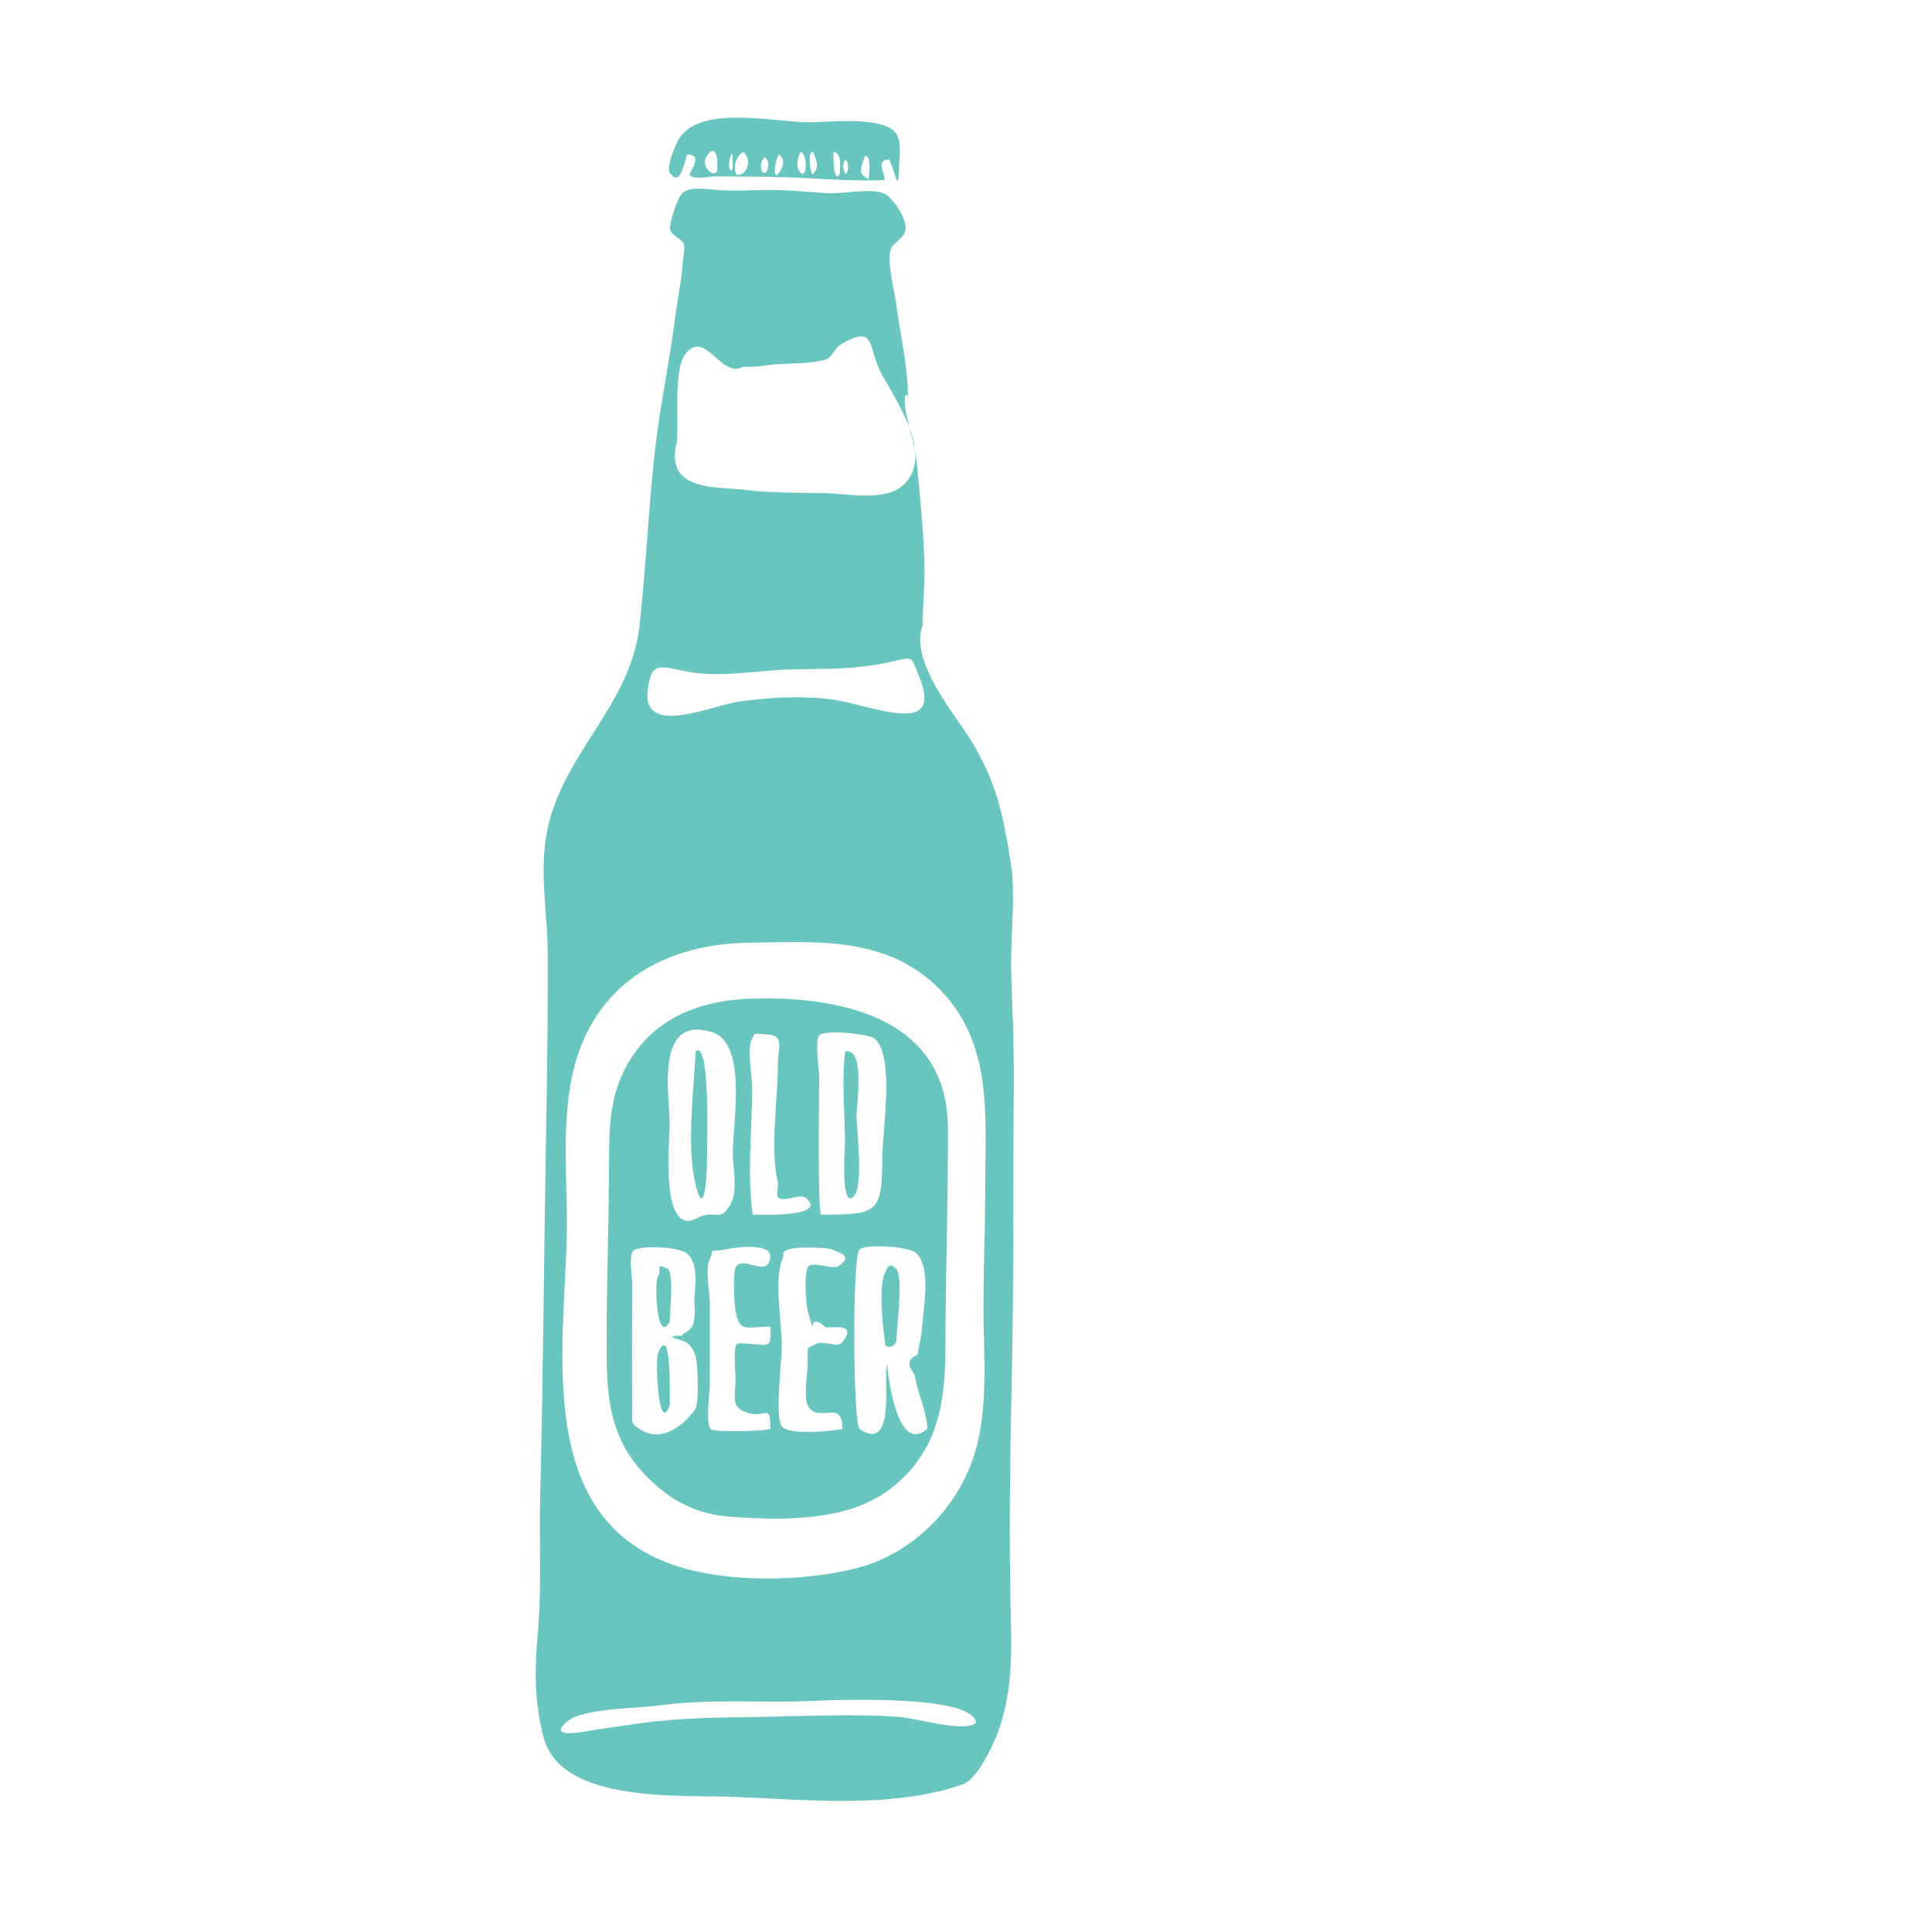<?xml version="1.0" encoding="utf-8"?>
<!-- Generator: Adobe Illustrator 22.0.0, SVG Export Plug-In . SVG Version: 6.00 Build 0)  -->
<svg version="1.1" id="Слой_1" xmlns="http://www.w3.org/2000/svg" xmlns:xlink="http://www.w3.org/1999/xlink" x="0px" y="0px"
	 viewBox="0 0 3000 3000" style="enable-background:new 0 0 3000 3000;" xml:space="preserve">
<style type="text/css">
	.st0{fill:#68C6BF;}
</style>
<g>
	<path class="st0" d="M1395.4,615.2C1396.2,619.6,1394.1,607.9,1395.4,615.2z"/>
	<path class="st0" d="M1569.6,1340.1c-13.1-81.5-23.2-125.5-61.3-189.5c-22.4-37.6-97.3-123.2-75.5-180.1c-1.5-1.8,3-62.2,2.9-78.3
		c-0.3-34.8-2.7-70.2-5.8-104.8c-2.4-27.2-4.5-54.5-7.9-81.6c-2.7-22.1-23.2-77.7-15.4-93.2c1.3,0.9,2.4,2.1,3.2,3.6
		c0-48.6-12.3-98.8-18.7-147c-2.8-20.6-13.8-61.6-8.2-81.2c3.2-11.3,20.7-16.8,23.1-31.3c2.9-17.5-20.9-50-31.7-55.5
		c-19.7-10-63.7-0.1-87.1-1.2c-29.9-1.5-60.6-5.1-90.5-5c-25.2,0.1-50.1,1.6-75.9,0.4c-21-1-47.1-6.9-60.7,3.9
		c-8.3,6.5-20.7,47.4-19.7,56c1.2,10.9,20.7,16.1,21.9,25.2c1,7.3-2,21.9-2.4,29.8c-1.5,23.8-7,48.6-10,72.3
		c-6.2,47.4-14.4,95-22.3,142c-19.6,115.5-21.5,230.8-34.6,346.9c-14.3,126.4-121.3,198.8-144.2,322.8c-11.3,61.5,1.4,124,1.7,186.2
		c0.4,87.4-0.8,175.2-2.3,262.7c-3.4,193.3-4.6,386.8-9.4,580c-1.8,70.6,2.6,142.8-3.8,213.3c-5,54.8-5.4,108.8,9.6,162.8
		c28.4,102.4,216.6,87.4,300.4,91c110.6,4.8,242.1,18,349.7-19.5c22.7-7.9,47.2-59.9,55.1-81.4c19.9-54.2,21.5-113.3,20-168.7
		c-3.5-130.2-1.3-262.3,1.5-394.5c3-145.4,1.6-296.3,3-442.5c0.5-57.2-2.3-112.1-4.1-171.2
		C1568.4,1458.3,1577.7,1390.7,1569.6,1340.1z M1051.2,685.7c2.7-35.2-5.5-112.2,13.2-136.2c30.5-39,54.4,37.1,88.2,20.7
		c-0.6,0.3-2.5-0.1-3.5-0.1c20.8-1.2,21.8,0.3,39.5-2.6c27.8-4.5,70.3-1,95.4-10c7-2.5,12.9-17.5,21-22.3
		c54.5-32.2,42.6,2,61.3,40.2c18.4,37.7,88,129.9,36.4,177.8c-28.2,26.1-88,13.1-121.8,12.5c-42.5-0.7-84.6-0.1-126.9-5.3
		C1114.1,755.6,1030.1,763.5,1051.2,685.7z M1006.1,1068.9c5.7-36.8,12.3-36.6,55.6-27.1c55.1,12,111.3-1.2,167-2.3
		c51.9-1.1,99.4,0.3,149.9-10.8c42.6-9.4,34.9-10,46.8,17.3c45.2,104.5-73.1,47-138.7,39.4c-45.2-5.2-91.3-2.2-136.3,3.5
		C1106.1,1094.6,994,1147.2,1006.1,1068.9z M1515.6,2675.3c-18.3,15.5-93-7.5-120.5-9.4c-69.5-4.9-139.6-1.2-209.1,0
		c-66.1,1.1-128.6,1-193.7,10.2c-26.9,3.8-53.5,7.5-80.2,12.1c-14.5,2.5-62.2,10.2-30.7-15.6c24.8-20.3,108.3-19.7,140.6-24.2
		c69.2-9.6,142.3-5.3,212.4-6.3C1258.4,2641.8,1510.4,2626.1,1515.6,2675.3z M1529.9,1842.5c-0.1,78.1-4.3,156-2.1,235.5
		c1.5,54.1,3.4,123.3-15.1,181.5c-26.7,84.2-97.8,154.5-184.3,176c-82.9,20.6-199.1,22.8-281-4.9C830,2356.9,876,2096.8,880,1919.5
		c2.3-104.1-16.3-223.7,33.2-319.5c49.1-95,145-134.3,247.5-136c103.2-1.7,209.6-10.4,290.5,64.5
		C1542.6,1613.4,1530,1728.3,1529.9,1842.5z"/>
	<path class="st0" d="M1380.9,247.9c-22.7,0-5.5,22.7-7.5,31.7c-59.7,2.7-119.6-4.6-179.7-5c-27.4-0.2-54.6-0.6-82.2-0.7
		c-11.5,0-31.7,5.6-40.1-1.6c-3.5-3,23.3-33.4-4.4-32.1c-2.4,4-10.5,55.2-27.1,27.2c-5.3-8.9,8.8-42.2,13.5-50.3
		c31-54,141.8-28.8,198.2-27.3c29.8,0.8,115.6-10.6,138.5,15.7c10.5,12.1,6.7,36.5,6.2,48.7C1394.4,304.7,1392.7,273.3,1380.9,247.9
		z M1105.5,234c-28,20.4,6.8,47.4,8.2,28.7C1114.2,256.1,1115.2,234.6,1105.5,234z M1144.4,271.7c17.2,0,23.3-24.9,9.8-35.6
		C1143.3,240.5,1136.7,262.8,1144.4,271.7z M1294.1,236.3c0,1.2-0.6,51.2,9.9,34.2C1303.9,260.6,1307.9,236.3,1294.1,236.3z
		 M1348.5,278.1c0.6-1,6.2-37.4-5.7-35.7C1339.4,256.2,1328.9,269,1348.5,278.1z M1243.1,236c-4.9,8.9-9,25.7,1.7,33.5
		C1255.2,272.8,1251.8,236,1243.1,236z M1261.5,270.9c12.2-10.3,5.9-22.8,1.4-34.5C1253.3,233.7,1258.1,267.4,1261.5,270.9z
		 M1205.5,272.6c9-7.2,16.4-25,3.8-32.8C1206.3,245.3,1199.4,266.8,1205.5,272.6z M1182,262.2c0.8,6.1,3.5,7.7,8,4.9
		c5-10.3,4.1-18-2.9-23C1182.5,249.4,1180.7,255.4,1182,262.2z M1137.9,262.3c-0.2-8-0.5-16.1-0.7-24.1
		C1131.8,240.3,1129.2,272.4,1137.9,262.3z M1311.8,248.4c-3.7,8.7-3.2,15.8,1.5,21.4C1318.2,268.3,1318.5,248.4,1311.8,248.4z"/>
	<path class="st0" d="M1471.9,1751.8c-0.4-175.8-175-206.2-309.8-200.9c-63.2,2.5-126.8,22.3-168.4,73.5
		c-51.4,63.3-47.6,127.3-48.1,203.5c-0.6,83.6-3.5,167.5-3.7,251.2c-0.2,87.4,1.5,157.6,70.6,221.8c38.5,35.7,76,51.6,128.4,54.9
		c80.6,5,179.5,6.4,245.3-46.7c70.4-56.8,81.6-131.2,81.8-214.7C1468.3,1980.2,1472.2,1866.1,1471.9,1751.8z M1079.7,2187.9
		c-15.1,22.4-51.1,54.1-85.1,31.9c-16.4-10.7-12.7-8-12.9-37.1c-0.5-62.1-0.4-124.2,0.1-186.3c0.1-11-5.7-44.3,0.7-53.2
		c7.5-10.4,69.9-7.4,83.1,2.5c20.7,15.5,13.2,53.6,12.4,75.9c1.9,12.7,1.1,25-2.4,37.1c-3.6,5.5-8.3,9.5-14.2,12.1
		c-1.4,7.5-14.8-0.6-17.3,6.2c20.4,6.9,27.2,5.1,35.7,27.9C1083.8,2115.4,1085.7,2179.1,1079.7,2187.9z M1082.3,1891.6
		c-58.4,31.2-42.4-124.9-42.4-143.4c0-48-23.6-170.8,63.9-146.2c57.8,16.2,34.1,139.2,34.1,188.4c0,22.7,7.9,56.8-2.6,77.5
		C1118.2,1901.2,1111.8,1875.9,1082.3,1891.6z M1196,2218.4c-4.6,4.3-84.8,5.4-91.4,1.4c-9.8-6-2.4-60.2-2.4-70.7
		c0-41.6,0-83.1,0-124.7c0-18.9-7.8-53.6,0-69.4c13.4-27.2-21.2-6,25-15.1c17.7-3.5,73.4-11,68.7,14.4c-5.3,29.2-39.3-3.3-52.3,11.5
		c-6.6,7.6-3.3,61.4-1.5,70c7.3,34.5,15.4,24.2,53.5,24.2c1.8,5.7,1.5,21.6-1.9,25.9c-5.2,6.3-43.9-3.4-49.8,1.3
		c-5.4,4.2-1.8,48.9-1.8,52.1c0,32.7-8.3,45.1,18.6,54.6C1186.9,2203.1,1196.9,2177,1196,2218.4z M1168.8,1885.9
		c-9.1-62.1-0.8-134.2-0.8-197.6c0-14.4-8.6-62.7,0-75.8c6.1-9.3-1.8-7.3,21.6-6.4c29.6,1.2,18.4,18.2,18.4,45.4
		c0,53.9-12.8,133,0,185.6c0.8,3.2-2.6,19.5,0,22.1c8.9,8.8,34.2-6.5,43.1,0.9C1288.2,1890.8,1176.6,1886.1,1168.8,1885.9z
		 M1308.1,2219.2c-22.1,3.4-79.2,9.1-93.3-3.3c-12.4-10.9-0.7-106.6-0.7-124.6c0-35.2-12.1-101.5,0-133.7c7.1-19.1-4.8-8.9,9.7-17.3
		c7.8-4.5,60.9-3.9,68.7,0c8.8,4.5,33.7,9.5,9.8,25.4c-10.2,6.8-37.8-7.5-46.8,0.5c-7.5,6.6-4.4,58.6-1.4,69
		c16.2,56.2-4.6-3.3,26.7,25c4.9,4.4,54.5-9.3,26.6,24.3c-7,8.4-29.2-2.6-38.7,1.6c-20.4,9-13.4,6.4-14.5,33.4
		c-0.6,13.8-6.4,50.4,0,62.7C1270.3,2212.8,1308.1,2169.4,1308.1,2219.2z M1275.1,1886c-5.7,0-3-194-3-214.8c0-8.8-7.1-56,0-63.5
		c8.6-9.1,76.5-2.7,85.8,5c32.2,26.6,12.1,145.4,12.1,184.2C1370.1,1884.2,1362.3,1886.1,1275.1,1886z M1439.8,2218.6
		c-45.6,40.3-60-75.4-62.4-100.3c-6.6,16.5,15.1,139.6-42.7,100.6c-10.1-6.8-11.7-266.3-0.2-278.5c8.7-9.2,74.9-5.3,87.2,4.8
		c25.2,20.6,12,87.5,10.1,115.7c-1,15.9-4.9,28.4-7.3,43.2c-14.4,5.1-15.9,15-4.7,29.8c1.5,6.3,3,12.7,4.4,19
		C1429.2,2173.1,1440,2198.1,1439.8,2218.6z"/>
	<path class="st0" d="M1080.2,1632.2c23.3-17.5,17.6,148,17.6,168.3c0,31.9-4.9,92.1-17.7,39.1
		C1065.6,1779.4,1077.4,1694.5,1080.2,1632.2z"/>
	<path class="st0" d="M1391.9,2082.5c-4,8.4-9.6,10.8-17,7.3c-3.6-25.7-11.3-89.8-0.8-113.3c3.4-7.6,7-18.1,17.8-5.5
		C1403,1984,1391.9,2062.9,1391.9,2082.5z"/>
	<path class="st0" d="M1312.5,1632.6c31.5-5.8,17.5,82.7,17.5,100.2c0,22,12.7,115.4-6.7,127c-17.9,10.7-11.2-74.6-11.2-86.5
		C1312.1,1727.7,1306.4,1677.7,1312.5,1632.6z"/>
	<path class="st0" d="M1040,2181.8c-17.3,49.2-23.3-69.2-17.9-81.5C1042.8,2052.8,1040,2166.5,1040,2181.8z"/>
	<path class="st0" d="M1039.9,2052.1c-19.8,37.6-24.5-59.8-18-70.7c6.4-10.8-5.8-20.7,14.4-11.4
		C1047.4,1975.1,1039.9,2041.6,1039.9,2052.1z"/>
</g>
</svg>
